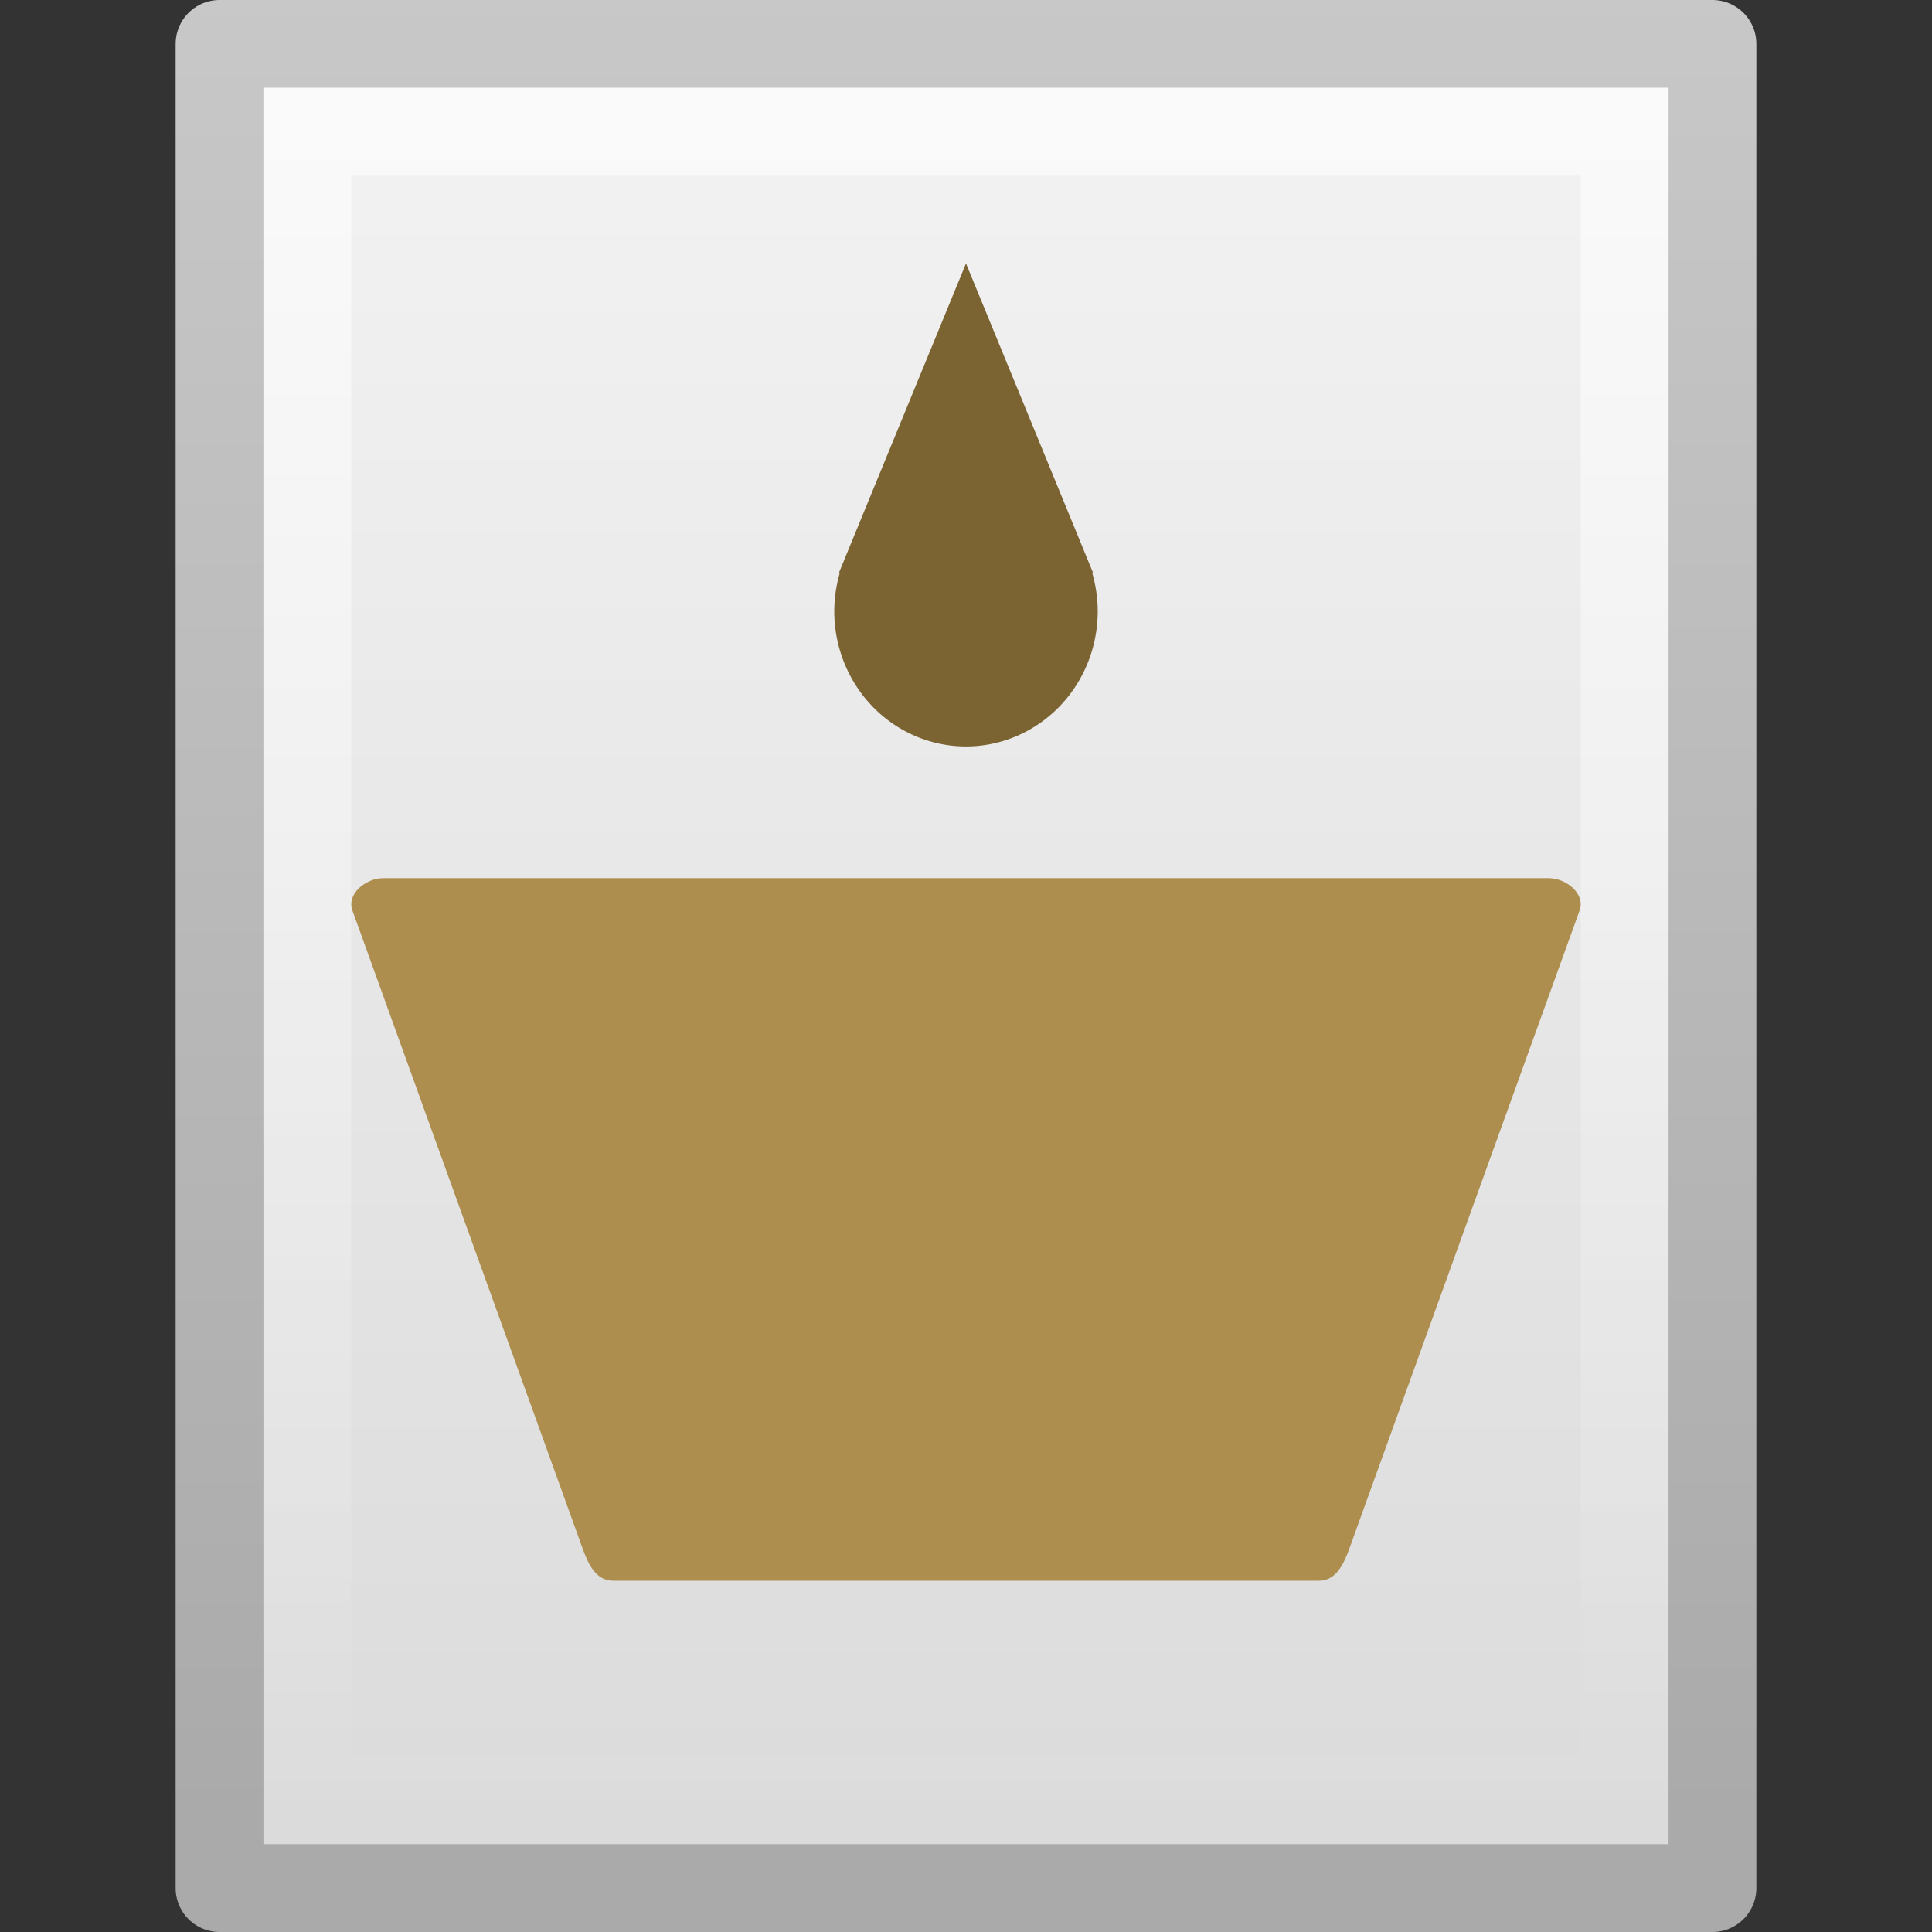 <?xml version="1.0" encoding="UTF-8" standalone="no"?>
<svg
   xmlns:dc="http://purl.org/dc/elements/1.1/"
   xmlns:cc="http://creativecommons.org/ns#"
   xmlns:rdf="http://www.w3.org/1999/02/22-rdf-syntax-ns#"
   xmlns:svg="http://www.w3.org/2000/svg"
   xmlns="http://www.w3.org/2000/svg"
   xmlns:xlink="http://www.w3.org/1999/xlink"
   xmlns:sodipodi="http://sodipodi.sourceforge.net/DTD/sodipodi-0.dtd"
   xmlns:inkscape="http://www.inkscape.org/namespaces/inkscape"
   width="22"
   height="22"
   id="svg3095"
   version="1.1"
   sodipodi:docname="text-x-java-source.svg"
   inkscape:version="1.0.2 (e86c870879, 2021-01-15)">
  <rect width="100%" height="100%" fill="#333333" stroke="none"/>
  <sodipodi:namedview
     pagecolor="#ffffff"
     bordercolor="#666666"
     borderopacity="1"
     objecttolerance="10"
     gridtolerance="10"
     guidetolerance="10"
     inkscape:pageopacity="0"
     inkscape:pageshadow="2"
     inkscape:window-width="1319"
     inkscape:window-height="980"
     id="namedview26"
     showgrid="false"
     inkscape:zoom="18.022727"
     inkscape:cx="14.342837"
     inkscape:cy="10.282794"
     inkscape:window-x="-1"
     inkscape:window-y="0"
     inkscape:window-maximized="0"
     inkscape:current-layer="svg3095"
     inkscape:document-rotation="0" />
  <defs
     id="defs3097">
    <linearGradient
       id="linearGradient3211">
      <stop
         id="stop3213"
         style="stop-color:#ffffff;stop-opacity:1"
         offset="0" />
      <stop
         id="stop3215"
         style="stop-color:#ffffff;stop-opacity:0"
         offset="1" />
    </linearGradient>
    <linearGradient
       id="linearGradient3600">
      <stop
         id="stop3602"
         style="stop-color:#f4f4f4;stop-opacity:1"
         offset="0" />
      <stop
         id="stop3604"
         style="stop-color:#dbdbdb;stop-opacity:1"
         offset="1" />
    </linearGradient>
    <linearGradient
       id="linearGradient3104">
      <stop
         id="stop3106"
         style="stop-color:#aaaaaa;stop-opacity:1"
         offset="0" />
      <stop
         id="stop3108"
         style="stop-color:#c8c8c8;stop-opacity:1"
         offset="1" />
    </linearGradient>
    <linearGradient
       xlink:href="#linearGradient3211"
       id="linearGradient3026"
       gradientUnits="userSpaceOnUse"
       gradientTransform="matrix(0.455,0,0,0.442,0.091,10.39)"
       x1="24"
       y1="2"
       x2="24"
       y2="46.017" />
    <linearGradient
       xlink:href="#linearGradient3104"
       id="linearGradient3810"
       x1="10.714"
       y1="30.725"
       x2="10.714"
       y2="9.812"
       gradientUnits="userSpaceOnUse" />
    <linearGradient
       xlink:href="#linearGradient3600"
       id="linearGradient3818"
       x1="13.998"
       y1="9.697"
       x2="13.998"
       y2="30.945"
       gradientUnits="userSpaceOnUse" />
    <radialGradient
       xlink:href="#radialGradient3037"
       id="radialGradient3397"
       gradientUnits="userSpaceOnUse"
       gradientTransform="matrix(0,13.394,-16.444,0,196.9,-116.89)"
       cx="6.73"
       cy="9.957"
       fx="6.2"
       r="12.672" />
    <radialGradient
       id="radialGradient3037"
       fx="6.2"
       gradientUnits="userSpaceOnUse"
       cy="9.957"
       cx="6.73"
       gradientTransform="matrix(0,13.394,-16.444,0,196.9,-116.89)"
       r="12.672">
      <stop
         id="stop4425"
         stop-color="#bd94e7"
         offset="0" />
      <stop
         id="stop4427"
         stop-color="#7b6ca3"
         offset=".262" />
      <stop
         id="stop4429"
         stop-color="#574a76"
         offset=".705" />
      <stop
         id="stop4431"
         stop-color="#3f3654"
         offset="1" />
    </radialGradient>
    <radialGradient
       xlink:href="#radialGradient3037"
       id="radialGradient3395"
       gradientUnits="userSpaceOnUse"
       gradientTransform="matrix(0,13.394,-16.444,0,196.9,-116.89)"
       cx="6.73"
       cy="9.957"
       fx="6.2"
       r="12.672" />
  </defs>
  <g
     id="layer1"
     transform="translate(0,-10)">
    <rect
       style="opacity:1;fill:url(#linearGradient3818);fill-opacity:1;fill-rule:nonzero;stroke:url(#linearGradient3810);stroke-width:1;stroke-linecap:round;stroke-linejoin:round;stroke-miterlimit:4;stroke-opacity:1;stroke-dasharray:none;stroke-dashoffset:0"
       id="rect3802"
       width="17"
       height="21"
       x="2.5"
       y="10.5" />
    <path
       style="opacity:0.6;fill:none;stroke:url(#linearGradient3026);stroke-width:1;stroke-linecap:butt;stroke-linejoin:miter;stroke-miterlimit:4;stroke-opacity:1;stroke-dasharray:none;stroke-dashoffset:0;display:inline"
       d="M 3.5,11.5 3.5,30.5 l 15,0 0,-19 -15,0 z"
       id="path2435" />
  </g>
  <path
     inkscape:connector-curvature="0"
     style="fill:#7b6332;fill-opacity:1;stroke:none;stroke-width:0.977;stroke-linecap:round;stroke-miterlimit:4;stroke-dasharray:none;stroke-opacity:1"
     d="m 11,3 -0.723,1.76 -0.652,1.587 a 1.5,1.54 0 0 0 -0.011,0.028 l -0.06,0.145 h 0.01 A 1.5,1.54 0 0 0 9.5,6.96 1.5,1.54 0 0 0 11,8.5 1.5,1.54 0 0 0 12.5,6.96 1.5,1.54 0 0 0 12.436,6.52 h 0.01 l -0.049,-0.118 a 1.5,1.54 0 0 0 0,-4.428e-4 L 11.723,4.76 11,3 Z"
     id="path852" />
  <path
     style="fill:#ae8e4e;fill-opacity:1;stroke:none;stroke-width:0.718;stroke-linecap:round;stroke-linejoin:miter;stroke-miterlimit:4;stroke-dasharray:none;stroke-opacity:1;paint-order:normal"
     d="M 4.362,10 H 17.638 c 0.194,0 0.418,0.177 0.349,0.368 l -2.621,7.264 c -0.069,0.191 -0.156,0.368 -0.349,0.368 H 6.983 c -0.194,0 -0.28,-0.177 -0.349,-0.368 L 4.013,10.368 C 3.944,10.177 4.169,10 4.362,10 Z"
     id="rect1392"
     inkscape:connector-curvature="0"
     sodipodi:nodetypes="sssssssss" />
</svg>
